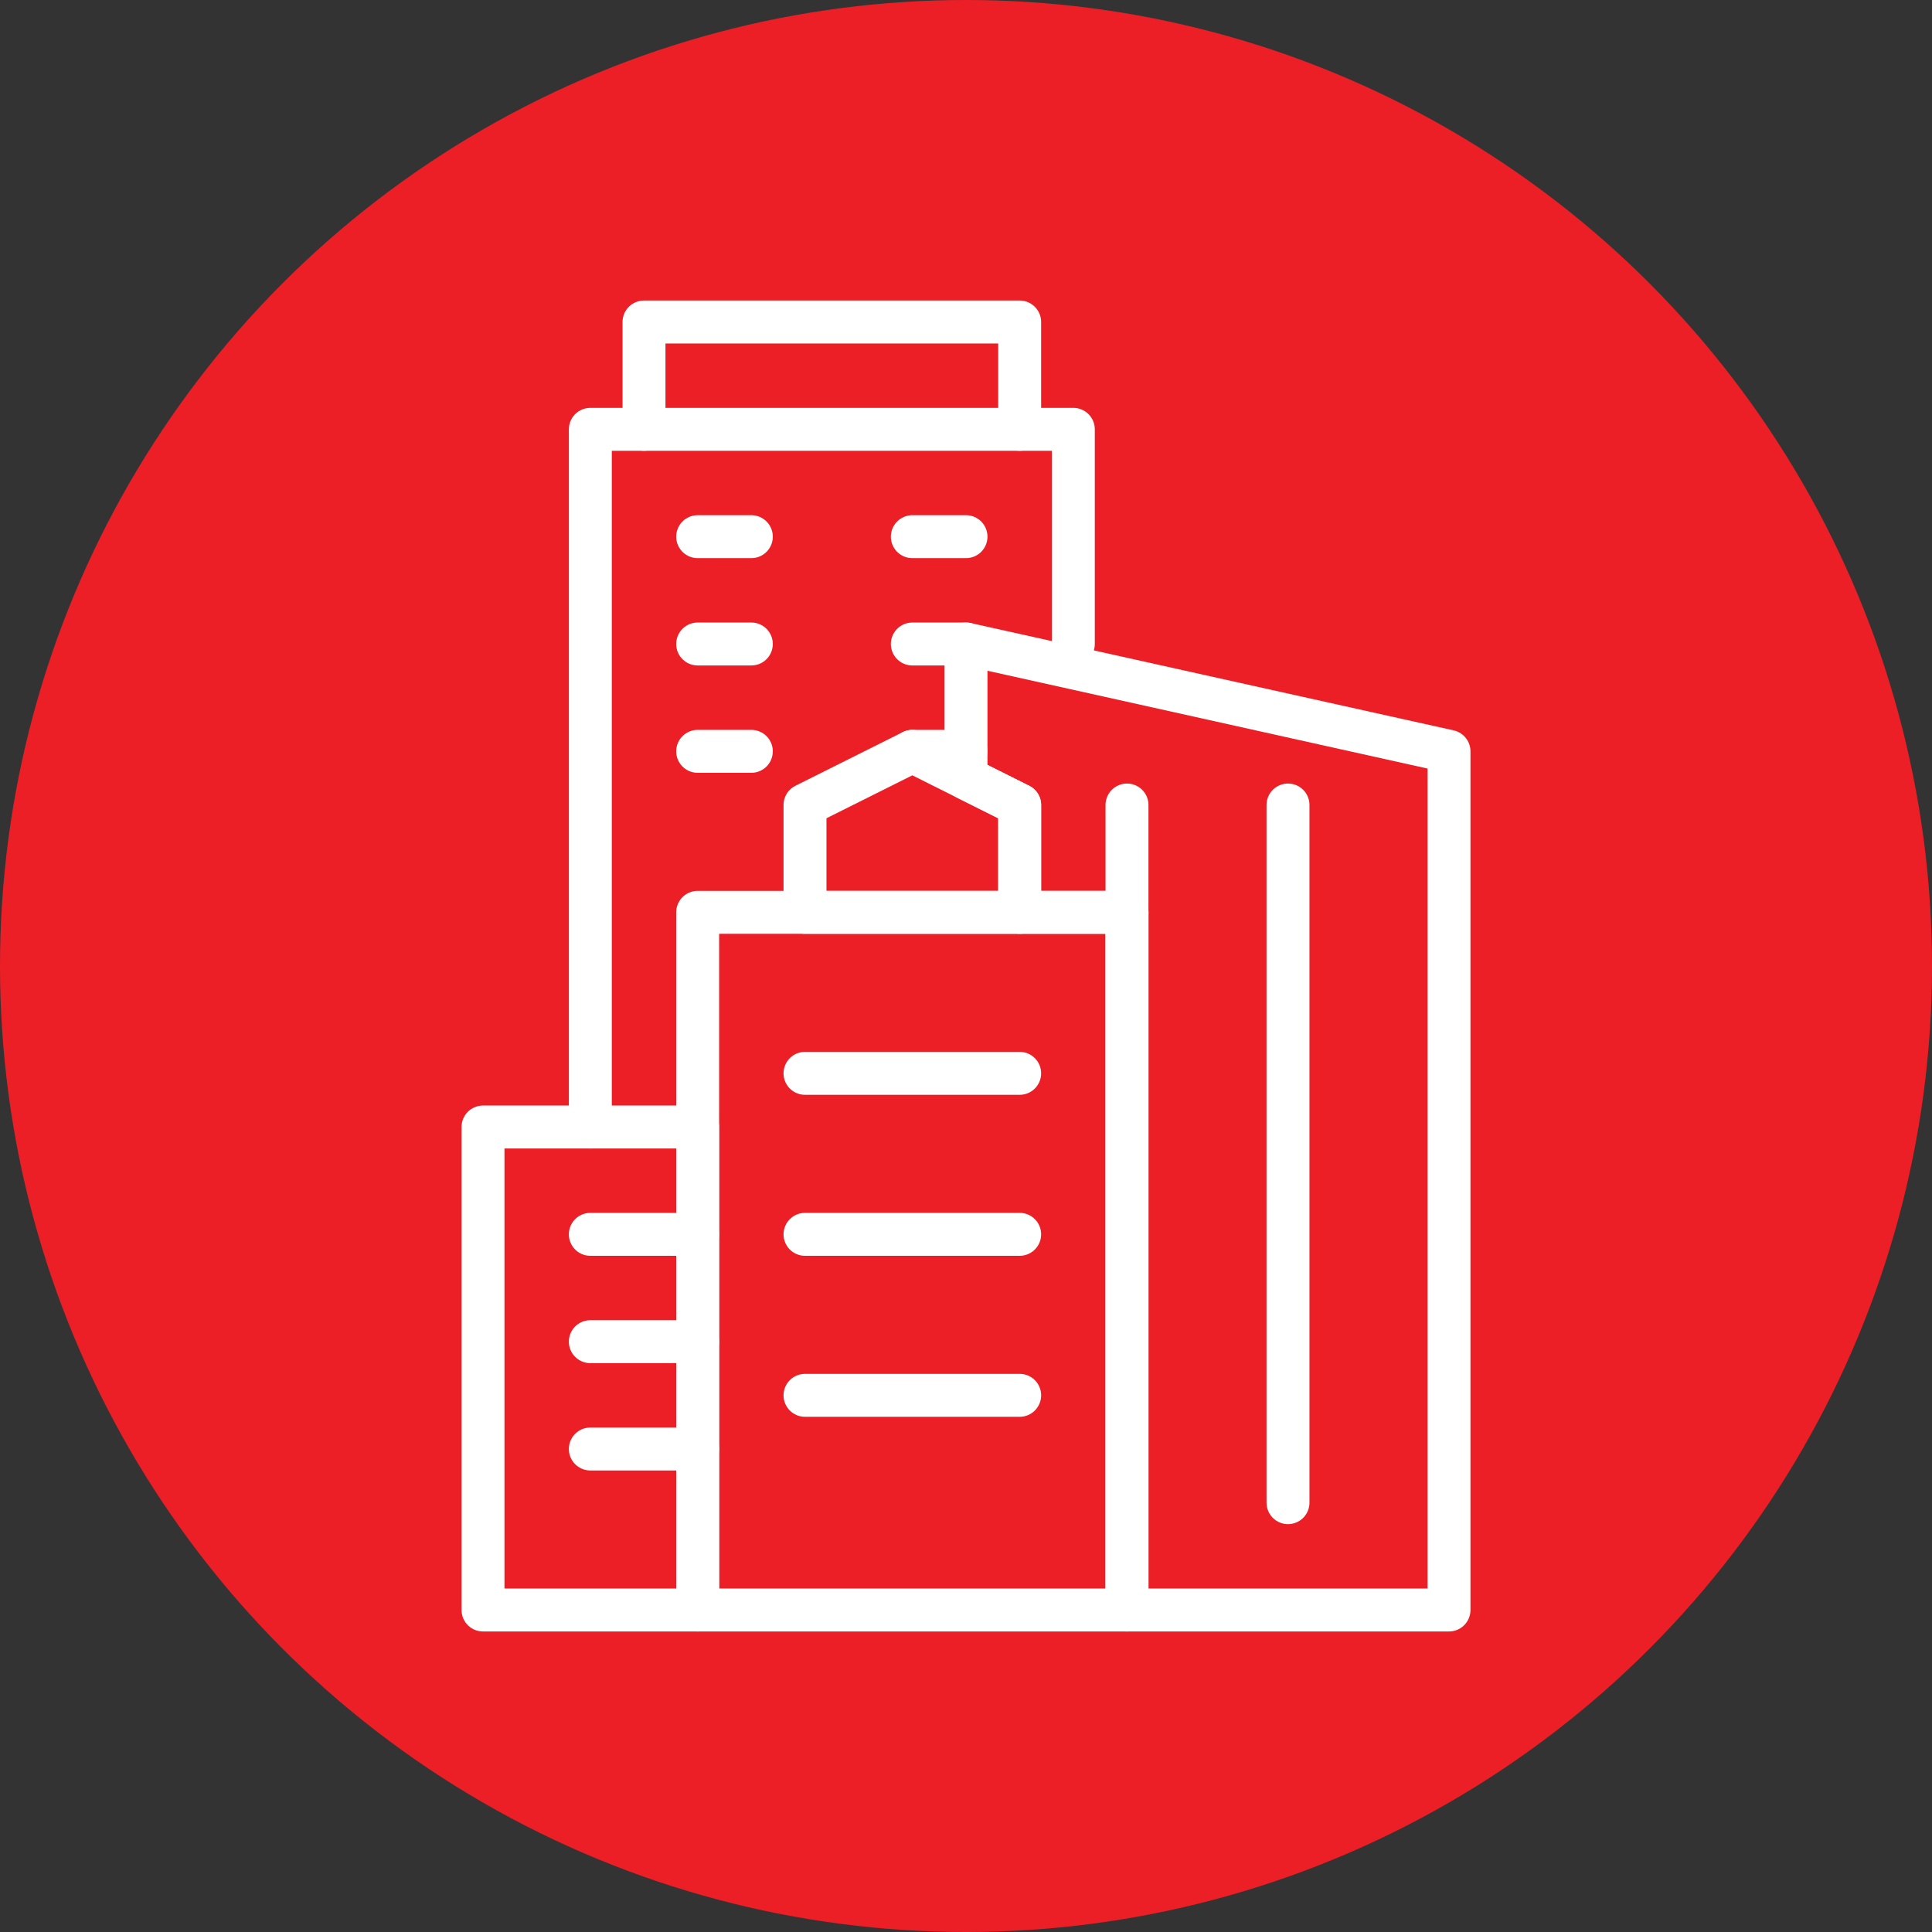 <?xml version="1.0" encoding="UTF-8" standalone="no"?><!DOCTYPE svg PUBLIC "-//W3C//DTD SVG 1.1//EN" "http://www.w3.org/Graphics/SVG/1.1/DTD/svg11.dtd"><svg width="100%" height="100%" viewBox="0 0 36 36" version="1.1" xmlns="http://www.w3.org/2000/svg" xmlns:xlink="http://www.w3.org/1999/xlink" xml:space="preserve" xmlns:serif="http://www.serif.com/" style="fill-rule:evenodd;clip-rule:evenodd;stroke-linecap:round;stroke-linejoin:round;stroke-miterlimit:1.5;"><rect x="0" y="0" width="36" height="36" fill="#333333" stroke="none"/><rect id="housing-tower" x="0" y="0" width="36" height="36" style="fill:none;"/><g id="bg-white"><circle cx="18" cy="18" r="18" style="fill:#ec1f27;"/></g><rect x="9" y="21" width="4" height="9" style="fill:none;stroke:#fff;stroke-width:0.8px;"/><rect x="13" y="17" width="8" height="13" style="fill:none;stroke:#fff;stroke-width:0.8px;"/><path d="M11,21l0,-13l9,0l0,4" style="fill:none;stroke:#fff;stroke-width:0.8px;"/><path d="M12,8l0,-2l7,0l0,2" style="fill:none;stroke:#fff;stroke-width:0.8px;"/><path d="M15,15l2,-1l2,1l0,2l-4,0l0,-2" style="fill:none;stroke:#fff;stroke-width:0.8px;"/><path d="M19,15l-1,-0.5l0,-2.5l9,2l0,16l-6,0l0,-13l-2,0l0,-2Z" style="fill:none;stroke:#fff;stroke-width:0.8px;"/><path d="M24,15l0,13" style="fill:none;stroke:#fff;stroke-width:0.8px;"/><path d="M19,20l-4,0" style="fill:none;stroke:#fff;stroke-width:0.8px;"/><path d="M14,10l-1,0" style="fill:none;stroke:#fff;stroke-width:0.8px;"/><path d="M13,23l-2,0" style="fill:none;stroke:#fff;stroke-width:0.8px;"/><path d="M17,10l1,0" style="fill:none;stroke:#fff;stroke-width:0.8px;"/><path d="M19,23l-4,0" style="fill:none;stroke:#fff;stroke-width:0.8px;"/><path d="M14,14l-1,0" style="fill:none;stroke:#fff;stroke-width:0.8px;"/><path d="M13,27l-2,0" style="fill:none;stroke:#fff;stroke-width:0.8px;"/><path d="M17,14l1,0" style="fill:none;stroke:#fff;stroke-width:0.8px;"/><path d="M19,26l-4,0" style="fill:none;stroke:#fff;stroke-width:0.8px;"/><path d="M14,12l-1,0" style="fill:none;stroke:#fff;stroke-width:0.8px;"/><path d="M13,25l-2,0" style="fill:none;stroke:#fff;stroke-width:0.8px;"/><path d="M17,12l1,0" style="fill:none;stroke:#fff;stroke-width:0.8px;"/><path d="M21,15l0,2" style="fill:none;stroke:#fff;stroke-width:0.8px;"/></svg>